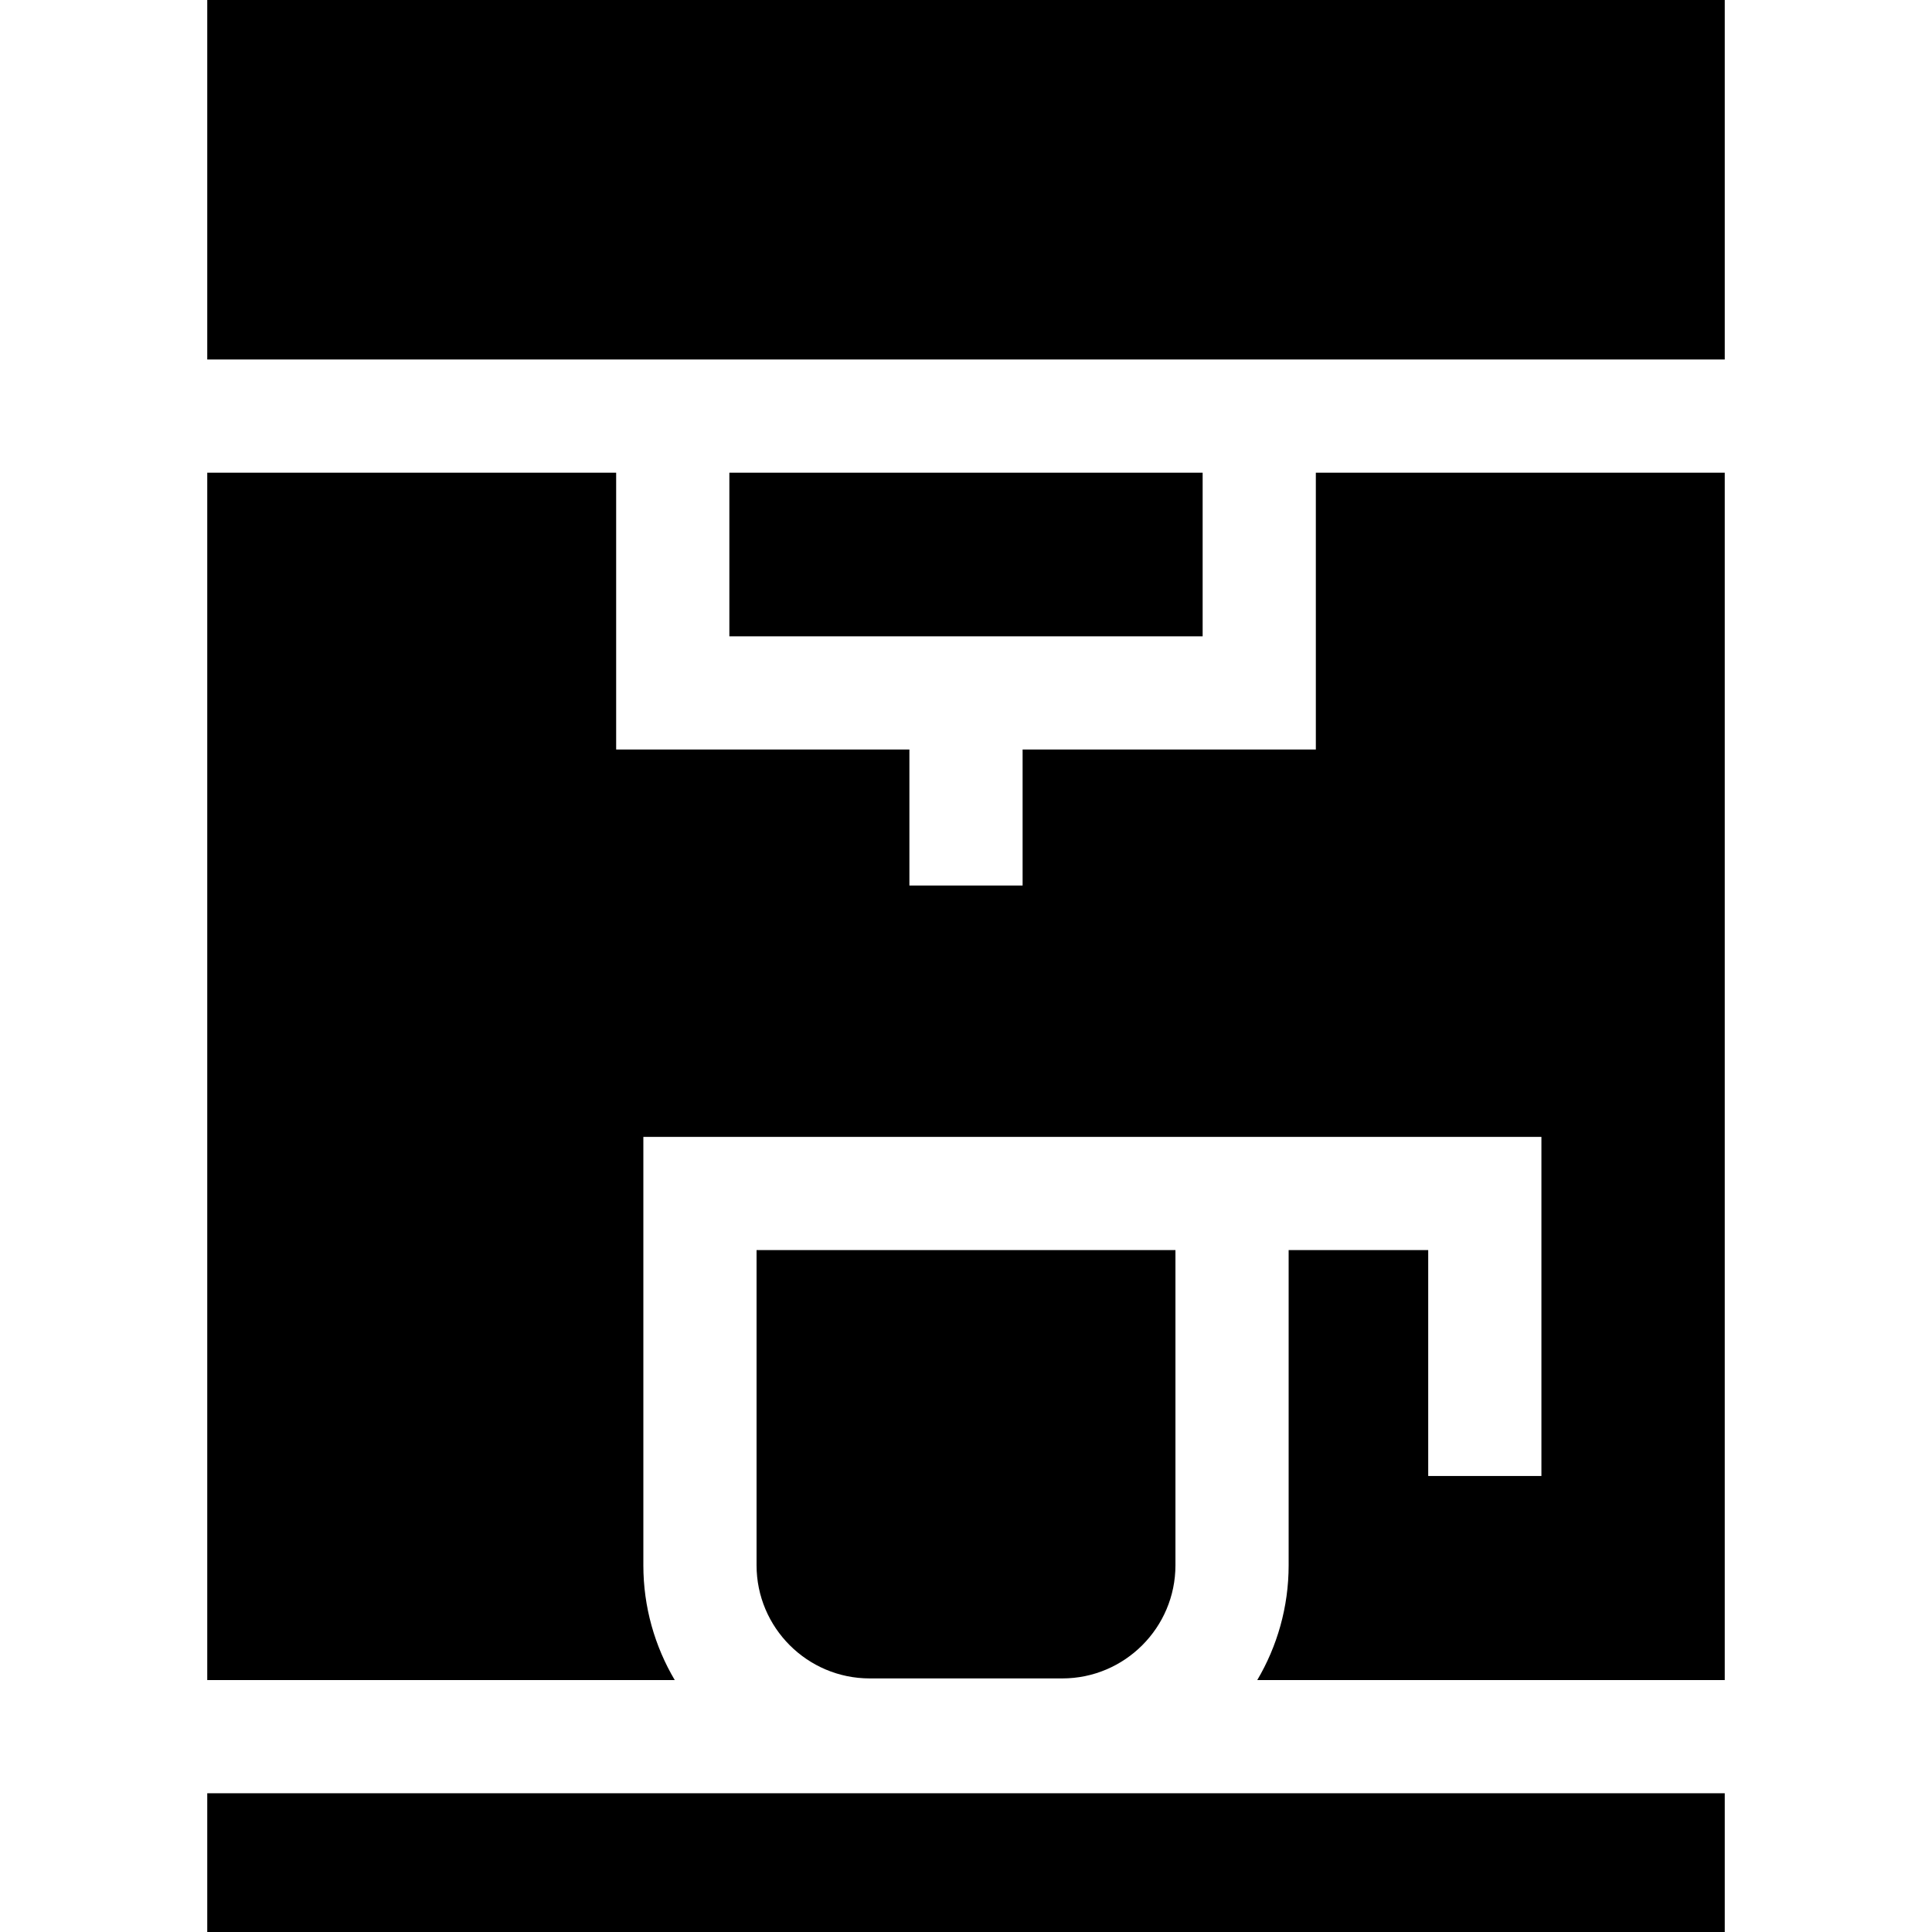 <svg id="Capa_1" enable-background="new 0 0 512 512" height="512" viewBox="0 0 512 512" width="512" xmlns="http://www.w3.org/2000/svg"><g><path d="m193.288 125.271h125.425v43.361h-125.425z"/><path d="m348.712 198.632h-77.712v36.041h-30v-36.041h-77.712v-73.361h-108.365v319.961h123.89c-5.277-8.927-8.318-19.326-8.318-30.426v-113.518h156.01 15 66.987v89.866h-30v-59.866h-36.987v83.518c0 11.1-3.042 21.499-8.318 30.426h123.89v-319.961h-108.365z"/><path d="m54.923 0h402.153v95.271h-402.153z"/><path d="m281.513 444.798c16.538 0 29.992-13.454 29.992-29.992v-83.518h-111.01v83.518c0 16.538 13.455 29.992 29.992 29.992z"/><path d="m54.923 475.231h402.153v36.769h-402.153z"/></g></svg>